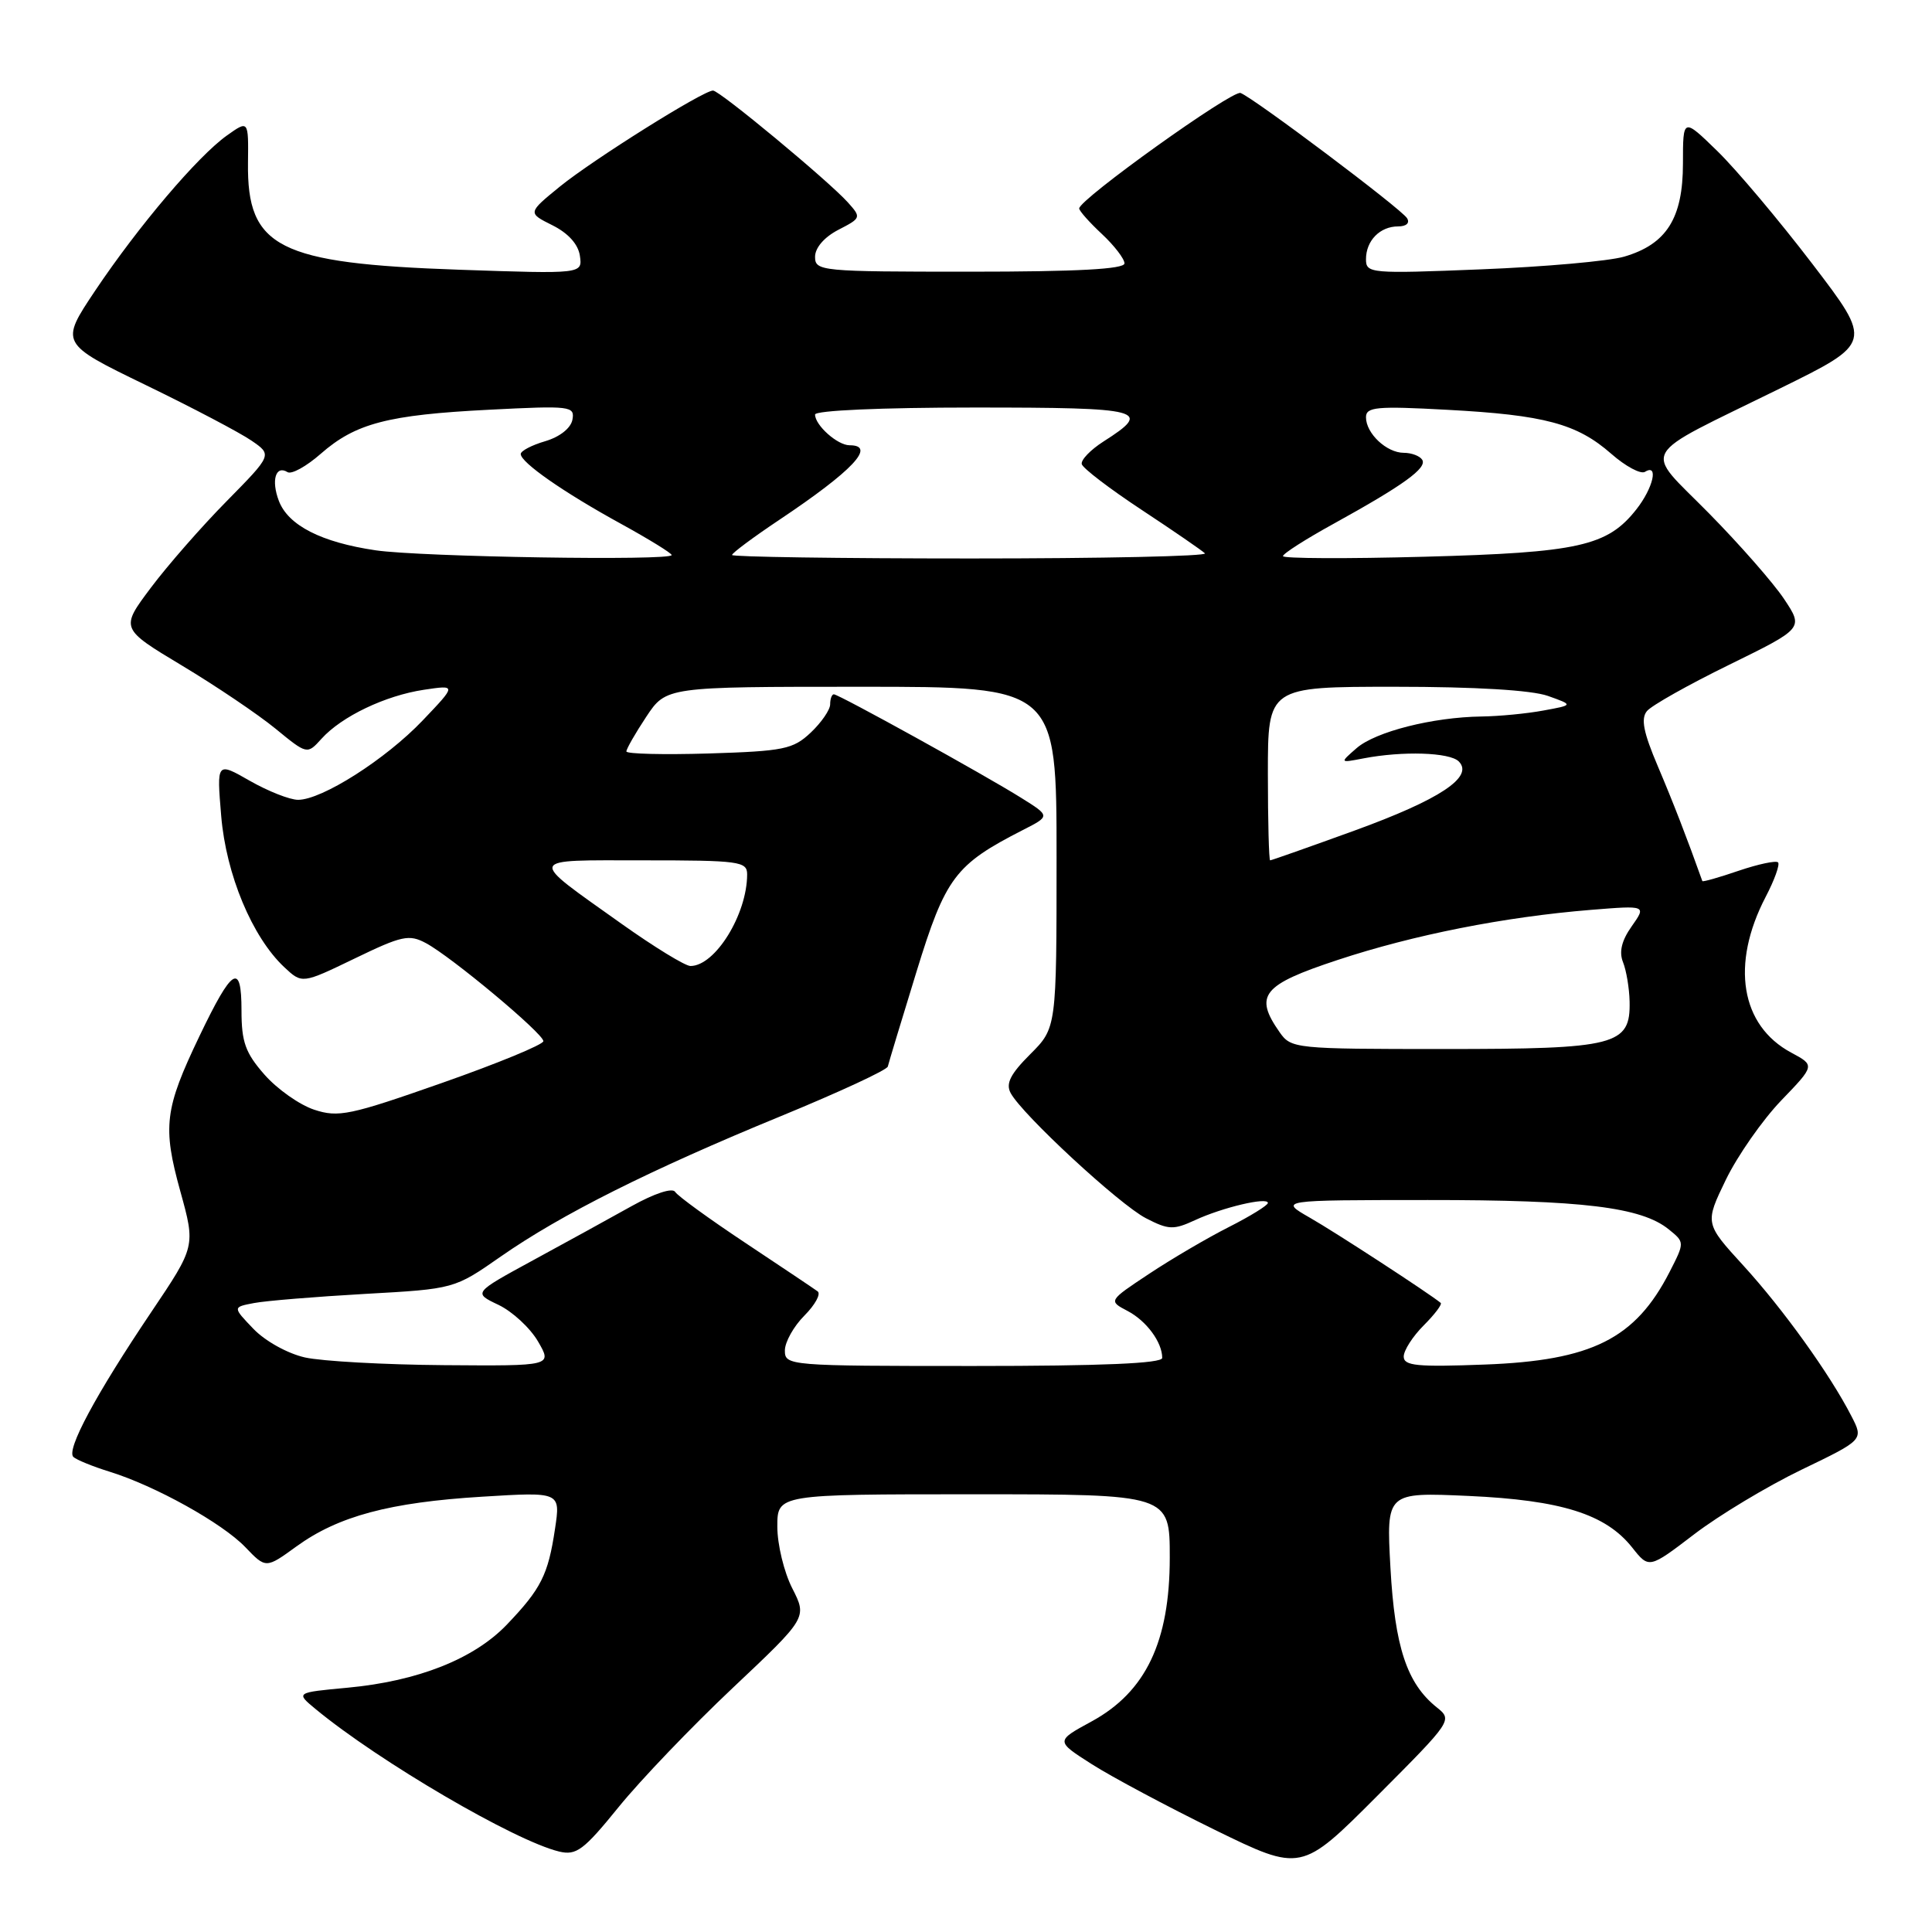 <?xml version="1.0" encoding="UTF-8" standalone="no"?>
<!DOCTYPE svg PUBLIC "-//W3C//DTD SVG 1.1//EN" "http://www.w3.org/Graphics/SVG/1.1/DTD/svg11.dtd" >
<svg xmlns="http://www.w3.org/2000/svg" xmlns:xlink="http://www.w3.org/1999/xlink" version="1.1" viewBox="0 0 256 256">
 <g >
 <path fill="currentColor"
d=" M 190.36 226.22 C 186.42 223.06 184.82 218.23 184.24 207.72 C 183.69 197.73 183.69 197.73 194.60 198.22 C 206.90 198.78 212.76 200.63 216.27 205.05 C 218.50 207.87 218.50 207.87 224.50 203.29 C 227.80 200.77 234.20 196.92 238.72 194.74 C 246.94 190.78 246.94 190.78 245.32 187.64 C 242.48 182.10 236.28 173.47 231.01 167.70 C 225.89 162.10 225.89 162.10 228.69 156.31 C 230.24 153.13 233.53 148.42 236.00 145.84 C 240.50 141.17 240.50 141.17 237.35 139.48 C 230.64 135.89 229.31 127.78 233.95 118.86 C 235.13 116.61 235.87 114.54 235.60 114.27 C 235.33 114.00 232.98 114.50 230.38 115.38 C 227.79 116.27 225.62 116.88 225.57 116.75 C 223.54 111.05 221.70 106.31 219.67 101.53 C 217.76 97.04 217.40 95.22 218.23 94.22 C 218.84 93.48 223.76 90.71 229.16 88.07 C 238.98 83.25 238.98 83.25 236.40 79.37 C 234.98 77.24 230.49 72.12 226.42 67.99 C 217.72 59.15 216.74 60.88 235.82 51.49 C 248.14 45.43 248.14 45.43 240.15 34.97 C 235.75 29.21 230.09 22.49 227.58 20.04 C 223.00 15.58 223.00 15.58 223.00 21.66 C 223.00 28.93 220.82 32.37 215.20 34.01 C 213.17 34.60 204.64 35.36 196.25 35.69 C 181.59 36.28 181.00 36.23 181.00 34.35 C 181.00 31.89 182.85 30.00 185.26 30.00 C 186.35 30.00 186.84 29.55 186.44 28.91 C 185.69 27.68 166.16 13.00 164.38 12.32 C 163.29 11.90 143.00 26.42 143.00 27.62 C 143.00 27.94 144.35 29.46 146.00 31.00 C 147.65 32.54 149.00 34.30 149.00 34.90 C 149.00 35.66 142.73 36.00 128.50 36.00 C 108.76 36.00 108.00 35.93 108.00 34.03 C 108.00 32.83 109.22 31.42 111.09 30.45 C 114.12 28.89 114.14 28.82 112.34 26.81 C 109.75 23.94 95.36 12.00 94.48 12.00 C 93.17 12.00 78.60 21.14 74.20 24.71 C 69.91 28.21 69.91 28.21 73.20 29.85 C 75.30 30.90 76.62 32.37 76.84 33.90 C 77.18 36.30 77.18 36.30 60.84 35.74 C 36.87 34.91 32.72 32.81 32.86 21.58 C 32.93 15.92 32.93 15.92 30.07 17.95 C 26.21 20.70 18.34 29.97 12.62 38.50 C 7.94 45.50 7.94 45.50 19.27 51.00 C 25.50 54.02 31.83 57.35 33.33 58.39 C 36.07 60.27 36.07 60.27 30.05 66.39 C 26.73 69.75 22.21 74.92 19.98 77.89 C 15.94 83.28 15.94 83.28 24.11 88.19 C 28.61 90.89 34.18 94.65 36.49 96.54 C 40.70 99.99 40.70 99.99 42.60 97.89 C 45.27 94.93 51.05 92.17 56.16 91.40 C 60.50 90.75 60.50 90.75 56.00 95.47 C 51.09 100.62 42.66 105.98 39.50 105.98 C 38.40 105.98 35.52 104.84 33.10 103.46 C 28.71 100.95 28.71 100.95 29.31 108.12 C 29.96 115.88 33.41 124.16 37.66 128.15 C 40.03 130.37 40.03 130.37 46.99 127.01 C 53.25 123.98 54.20 123.77 56.44 124.97 C 59.81 126.77 72.00 136.95 72.00 137.96 C 72.00 138.41 65.96 140.90 58.58 143.49 C 46.37 147.78 44.84 148.10 41.63 147.04 C 39.69 146.40 36.73 144.31 35.05 142.40 C 32.52 139.52 32.00 138.08 32.00 133.91 C 32.00 127.44 30.79 128.18 26.41 137.33 C 21.81 146.94 21.52 149.28 23.89 157.84 C 25.91 165.14 25.91 165.14 20.04 173.86 C 12.71 184.75 8.73 192.15 9.73 193.06 C 10.15 193.44 12.30 194.32 14.50 195.00 C 20.57 196.88 29.45 201.82 32.50 205.00 C 35.23 207.85 35.23 207.85 39.28 204.91 C 44.83 200.89 51.63 199.07 63.89 198.32 C 74.28 197.68 74.28 197.68 73.54 202.59 C 72.63 208.68 71.70 210.52 67.17 215.26 C 62.81 219.82 55.38 222.76 46.06 223.63 C 39.17 224.27 39.17 224.27 41.83 226.47 C 50.25 233.42 68.20 243.92 74.09 245.34 C 76.37 245.88 77.33 245.17 81.96 239.46 C 84.86 235.88 91.67 228.77 97.10 223.65 C 106.96 214.35 106.96 214.35 104.98 210.46 C 103.89 208.33 103.00 204.65 103.00 202.29 C 103.00 198.00 103.00 198.00 129.00 198.00 C 155.00 198.00 155.00 198.00 155.00 206.39 C 155.00 217.53 151.82 224.19 144.64 228.10 C 139.86 230.70 139.86 230.70 144.68 233.77 C 147.33 235.46 154.66 239.37 160.96 242.46 C 172.42 248.06 172.42 248.06 182.46 238.00 C 192.45 227.98 192.49 227.92 190.36 226.22 Z  M 40.41 179.87 C 38.10 179.35 35.12 177.69 33.57 176.07 C 30.82 173.20 30.82 173.20 33.66 172.66 C 35.22 172.36 41.83 171.82 48.35 171.45 C 60.20 170.79 60.20 170.79 66.35 166.50 C 74.35 160.92 86.16 155.00 103.48 147.89 C 111.16 144.73 117.54 141.78 117.64 141.32 C 117.74 140.87 119.45 135.23 121.43 128.79 C 125.29 116.24 126.55 114.57 135.54 109.98 C 139.17 108.13 139.17 108.13 135.33 105.73 C 130.47 102.68 111.14 92.00 110.49 92.00 C 110.22 92.00 110.00 92.60 110.00 93.33 C 110.00 94.05 108.84 95.74 107.42 97.08 C 105.08 99.28 103.86 99.53 93.92 99.84 C 87.91 100.02 83.00 99.90 83.00 99.57 C 83.00 99.23 84.18 97.17 85.63 94.98 C 88.27 91.00 88.27 91.00 114.13 91.00 C 140.00 91.00 140.00 91.00 140.00 113.60 C 140.00 136.20 140.00 136.20 136.51 139.69 C 133.88 142.32 133.24 143.58 133.92 144.84 C 135.45 147.69 148.33 159.61 151.84 161.42 C 154.84 162.97 155.50 162.99 158.34 161.68 C 161.98 159.99 168.00 158.57 168.00 159.40 C 168.00 159.71 165.67 161.15 162.83 162.59 C 159.98 164.03 155.23 166.82 152.26 168.79 C 146.86 172.37 146.86 172.37 149.41 173.71 C 151.91 175.02 154.00 177.85 154.00 179.93 C 154.00 180.66 146.03 181.00 129.00 181.00 C 104.48 181.00 104.00 180.96 104.00 178.95 C 104.00 177.83 105.17 175.74 106.59 174.32 C 108.01 172.89 108.80 171.45 108.34 171.11 C 107.88 170.77 103.58 167.89 98.78 164.70 C 93.99 161.52 89.79 158.47 89.46 157.93 C 89.10 157.35 86.72 158.13 83.67 159.83 C 80.83 161.42 74.94 164.65 70.60 167.01 C 62.70 171.31 62.70 171.31 66.05 172.90 C 67.89 173.78 70.25 175.96 71.29 177.75 C 73.18 181.00 73.18 181.00 58.84 180.89 C 50.95 180.83 42.66 180.37 40.41 179.87 Z  M 186.00 179.75 C 186.00 178.94 187.19 177.08 188.65 175.62 C 190.11 174.16 191.12 172.82 190.90 172.64 C 189.36 171.37 176.88 163.24 173.56 161.35 C 169.50 159.02 169.50 159.02 189.20 159.01 C 209.66 159.00 217.48 159.95 221.11 162.89 C 223.24 164.61 223.24 164.61 221.22 168.56 C 216.68 177.40 210.94 180.28 196.75 180.81 C 187.76 181.15 186.00 180.98 186.00 179.75 Z  M 169.56 136.78 C 166.13 131.89 167.25 130.50 177.25 127.20 C 187.32 123.87 199.36 121.49 210.83 120.56 C 218.16 119.97 218.16 119.97 216.21 122.74 C 214.87 124.63 214.51 126.13 215.06 127.50 C 215.50 128.60 215.89 130.94 215.93 132.69 C 216.06 138.52 214.18 139.00 191.33 139.00 C 171.57 139.00 171.08 138.95 169.56 136.78 Z  M 82.36 122.41 C 69.79 113.46 69.60 114.00 85.29 114.00 C 97.96 114.00 99.00 114.14 99.00 115.85 C 99.00 121.15 94.77 128.00 91.49 128.00 C 90.79 128.00 86.68 125.48 82.36 122.41 Z  M 168.00 102.50 C 168.00 91.00 168.00 91.00 184.85 91.00 C 195.50 91.00 202.95 91.45 205.10 92.21 C 208.50 93.42 208.50 93.42 204.50 94.15 C 202.30 94.56 198.61 94.91 196.30 94.94 C 189.84 95.03 182.27 96.95 179.76 99.13 C 177.50 101.10 177.50 101.10 180.67 100.49 C 185.87 99.49 192.09 99.69 193.29 100.89 C 195.34 102.94 190.80 105.94 179.47 110.06 C 173.49 112.23 168.47 114.00 168.30 114.00 C 168.14 114.00 168.00 108.83 168.00 102.50 Z  M 49.78 72.92 C 42.57 71.86 38.19 69.62 36.95 66.37 C 35.91 63.64 36.53 61.59 38.10 62.56 C 38.63 62.89 40.61 61.79 42.50 60.13 C 47.11 56.09 51.38 54.97 64.85 54.29 C 75.61 53.74 76.18 53.81 75.85 55.61 C 75.64 56.73 74.18 57.89 72.25 58.46 C 70.46 58.98 69.00 59.75 69.00 60.16 C 69.00 61.28 74.70 65.25 82.25 69.39 C 85.96 71.43 89.00 73.30 89.00 73.55 C 89.00 74.33 55.77 73.80 49.78 72.92 Z  M 97.00 73.54 C 97.00 73.28 99.81 71.19 103.25 68.89 C 112.99 62.38 116.18 59.00 112.57 59.00 C 110.97 59.00 108.00 56.35 108.00 54.93 C 108.00 54.39 116.78 54.00 129.08 54.00 C 151.58 54.00 152.78 54.32 146.22 58.50 C 144.50 59.60 143.20 60.95 143.34 61.50 C 143.48 62.05 147.06 64.78 151.29 67.57 C 155.52 70.36 159.28 72.95 159.66 73.32 C 160.03 73.70 146.08 74.00 128.67 74.00 C 111.25 74.00 97.00 73.79 97.00 73.54 Z  M 170.00 73.69 C 170.00 73.36 173.04 71.42 176.75 69.38 C 185.97 64.29 189.13 62.01 188.45 60.92 C 188.14 60.42 187.04 60.00 186.01 60.00 C 183.73 60.00 181.00 57.43 181.00 55.29 C 181.00 53.92 182.40 53.79 191.75 54.30 C 204.67 54.99 208.95 56.14 213.50 60.13 C 215.39 61.79 217.40 62.87 217.97 62.52 C 219.81 61.38 219.06 64.66 216.83 67.49 C 212.99 72.37 209.19 73.22 188.75 73.77 C 178.44 74.05 170.00 74.01 170.00 73.69 Z "/>
</g>
</svg>